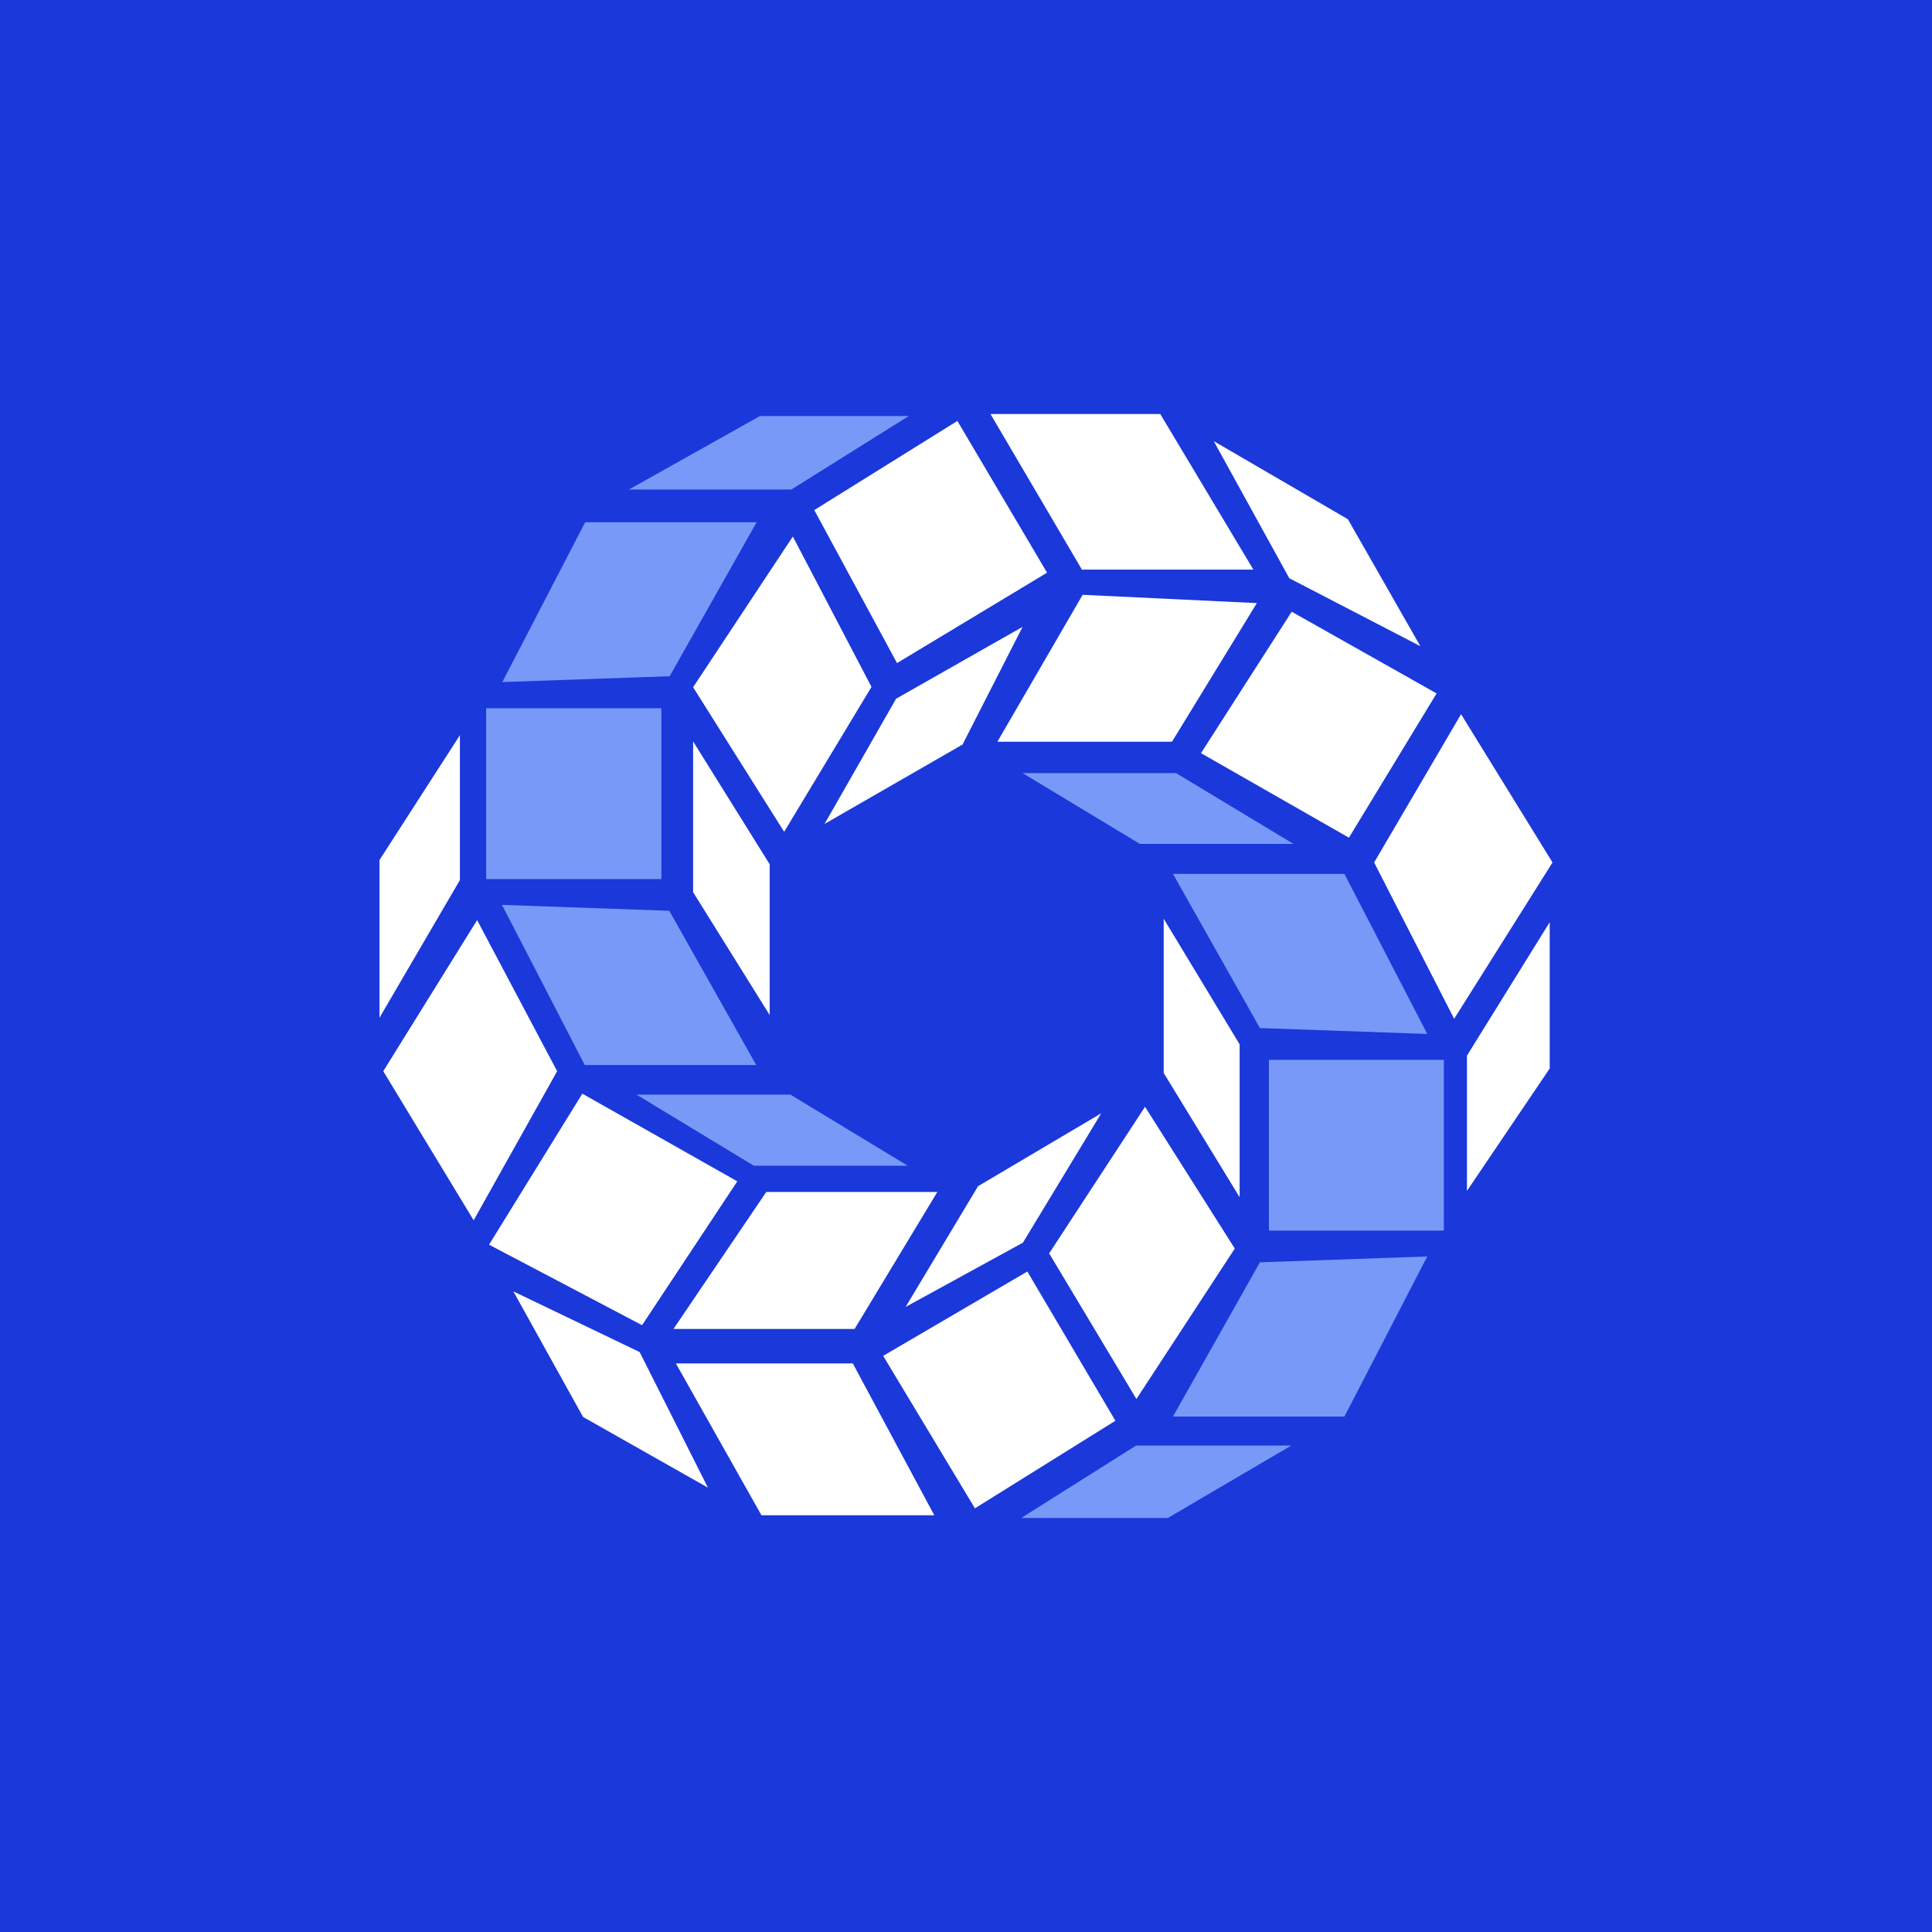 <svg width="24" height="24" viewBox="0 0 24 24" fill="none" xmlns="http://www.w3.org/2000/svg">
<rect x="0" y="0" width="24" height="24" fill="#333333" stroke="none"/>
<g clip-path="url(#clip0_31_8928)">
<path d="M0 0H24V24H0V0Z" fill="#1B38DA"/>
<path d="M7.813 6.081H9.831L11.289 5.168H9.441L7.813 6.081ZM8.319 8.4L9.399 6.488H7.269L6.24 8.473L8.319 8.4ZM8.216 8.798V10.92H6.039V8.798H8.216ZM12.703 9.604L14.16 10.483H16.067L14.61 9.604H12.703ZM12.686 18.857H14.507L16.041 17.957H14.113L12.686 18.857ZM9.819 13.598L11.276 14.481H9.364L7.907 13.598H9.819ZM15.763 13.166V15.287H17.936V13.166H15.763ZM14.571 10.856L15.651 12.771L17.73 12.844L16.701 10.856H14.571ZM8.314 11.314L9.394 13.23H7.264L6.236 11.241L8.314 11.314ZM14.571 17.597L15.651 15.681L17.73 15.608L16.701 17.597H14.571Z" fill="#7899F8"/>
<path d="M14.413 5.143H12.304L13.44 7.076H15.57L14.413 5.143ZM15.081 5.486L16.016 7.183L17.644 8.027L16.744 6.45L15.081 5.482V5.486ZM12.39 9.214L13.449 7.389L15.613 7.492L14.559 9.214H12.386H12.39ZM14.919 9.356L16.046 7.599L17.846 8.614L16.757 10.406L14.919 9.356ZM4.714 10.684L5.713 9.133V10.933L4.714 12.643V10.689V10.684ZM5.927 11.43L4.761 13.307L5.884 15.159L6.921 13.307L5.927 11.43ZM6.077 15.459L7.234 13.586L9.159 14.675L7.976 16.462L6.077 15.463V15.459ZM7.946 16.796L6.377 16.042L7.243 17.602L8.794 18.48L7.946 16.796ZM9.459 18.823L8.396 16.937H10.594L11.606 18.823H9.463H9.459ZM11.13 8.683L10.243 10.235L11.957 9.249L12.703 7.787L11.126 8.683H11.13ZM10.119 6.334L11.893 5.229L13.007 7.114L11.143 8.237L10.114 6.334H10.119ZM9.849 6.665L8.61 8.537L9.741 10.333L10.826 8.533L9.849 6.665ZM8.61 9.21V11.083L9.561 12.609V10.736L8.61 9.21ZM9.519 14.807L8.366 16.509H10.616L11.644 14.807H9.519ZM11.25 16.235L12.15 14.735L13.68 13.83L12.707 15.437L11.25 16.235ZM12.759 15.797L10.971 16.843L12.111 18.737L13.856 17.649L12.763 15.797H12.759ZM14.456 11.413L15.399 12.973V14.872L14.456 13.329V11.413ZM14.224 13.749L15.339 15.51L14.117 17.379L13.033 15.57L14.224 13.749ZM18.15 8.872L17.07 10.714L18.064 12.656L19.286 10.714L18.15 8.872ZM18.223 13.114L19.251 11.456V13.273L18.223 14.794V13.114Z" fill="white"/>
</g>
<defs>
<clipPath id="clip0_31_8928">
<rect width="24" height="24" fill="white"/>
</clipPath>
</defs>
</svg>
